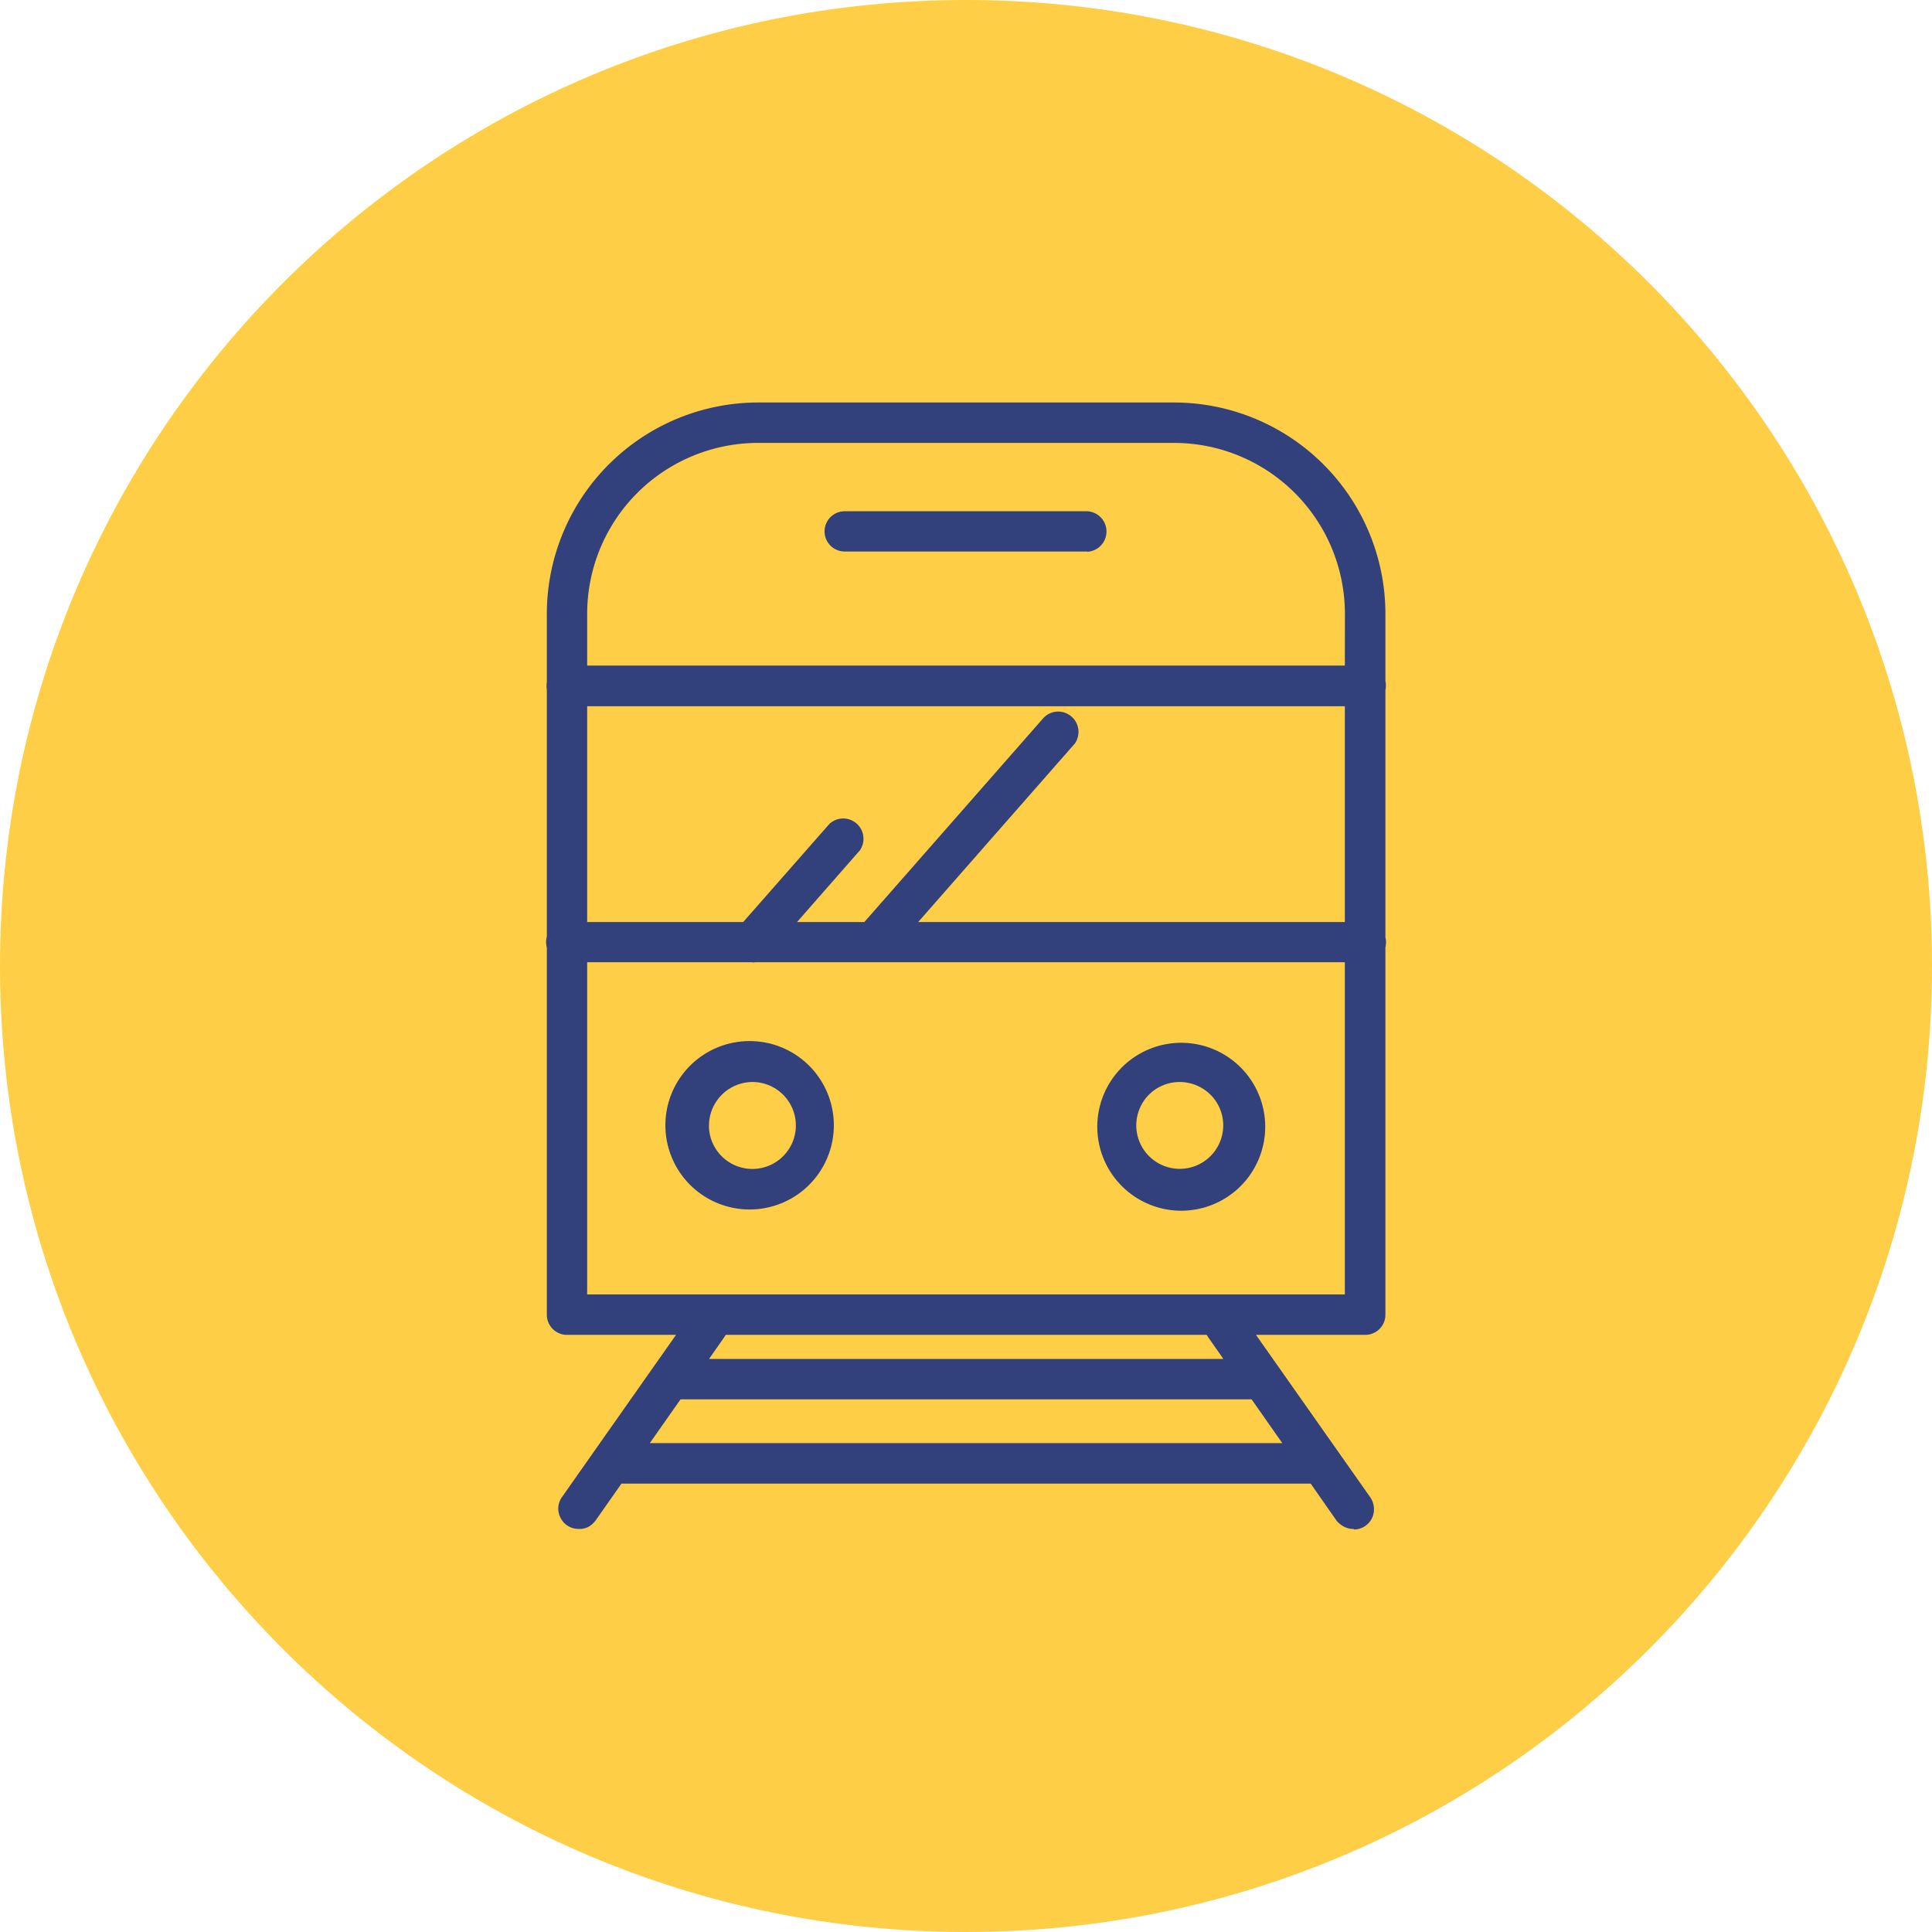 <svg xmlns="http://www.w3.org/2000/svg" fill="none" viewBox="0 0 24 24"><g clip-path="url(#a)"><path fill="#FFCE47" d="M12 24c6.627 0 12-5.373 12-12S18.627 0 12 0 0 5.373 0 12s5.373 12 12 12"/><path fill="#32407B" fill-rule="evenodd" d="M14.99 16.582H9.015l-.02.032-.187.267h6.389l-.186-.266zm-6.918 1.345.382-.544h7.094l.381.544zm-.7.114-.39.555a.25.25 0 0 0-.047.13.26.26 0 0 0 .029.131.25.25 0 0 0 .223.136.25.25 0 0 0 .121-.025.3.3 0 0 0 .09-.079l.322-.459h8.562l.321.46a.3.3 0 0 0 .093.075q.056.029.118.028l.005.007a.25.25 0 0 0 .248-.273.26.26 0 0 0-.045-.127l-1.42-2.018h1.355a.25.25 0 0 0 .253-.252v-4.563a.25.25 0 0 0 0-.123v-3.07a.3.3 0 0 0 0-.116v-.832A2.627 2.627 0 0 0 14.584 5H9.42a2.627 2.627 0 0 0-2.627 2.626v.849a.3.3 0 0 0 0 .096v3.063a.26.26 0 0 0 0 .137v4.56a.25.25 0 0 0 .154.232q.047.02.097.019h1.354l-1.017 1.446zm9.334-6.088v4.127H7.294v-4.127h2.053v.003q.018 0 .038-.003zm-5.3-.499h5.3V8.773H7.294v2.681h1.938l1.072-1.22a.252.252 0 0 1 .377.33l-.78.89h.836l2.22-2.529a.25.25 0 0 1 .355-.022.25.25 0 0 1 .072.269.2.2 0 0 1-.05.085zm5.3-3.186H7.294v-.642A2.124 2.124 0 0 1 9.42 5.502h5.163a2.124 2.124 0 0 1 2.124 2.124zm-7.36 6.756a1.046 1.046 0 1 1-.004-2.091 1.046 1.046 0 0 1 .005 2.091m0-1.583a.543.543 0 0 0-.53.646.54.54 0 1 0 .53-.646m4.646 1.346a1.043 1.043 0 1 0 1.323-1.612 1.043 1.043 0 0 0-1.323 1.612m.362-1.256a.543.543 0 0 1 .777.195.54.54 0 1 1-.777-.195m-.846-6.68h-3.016a.25.25 0 1 1 0-.5h3.016a.252.252 0 0 1 0 .503z" clip-rule="evenodd"/></g><defs><clipPath id="a"><path fill="#fff" d="M0 0h24v24H0z"/></clipPath></defs></svg>